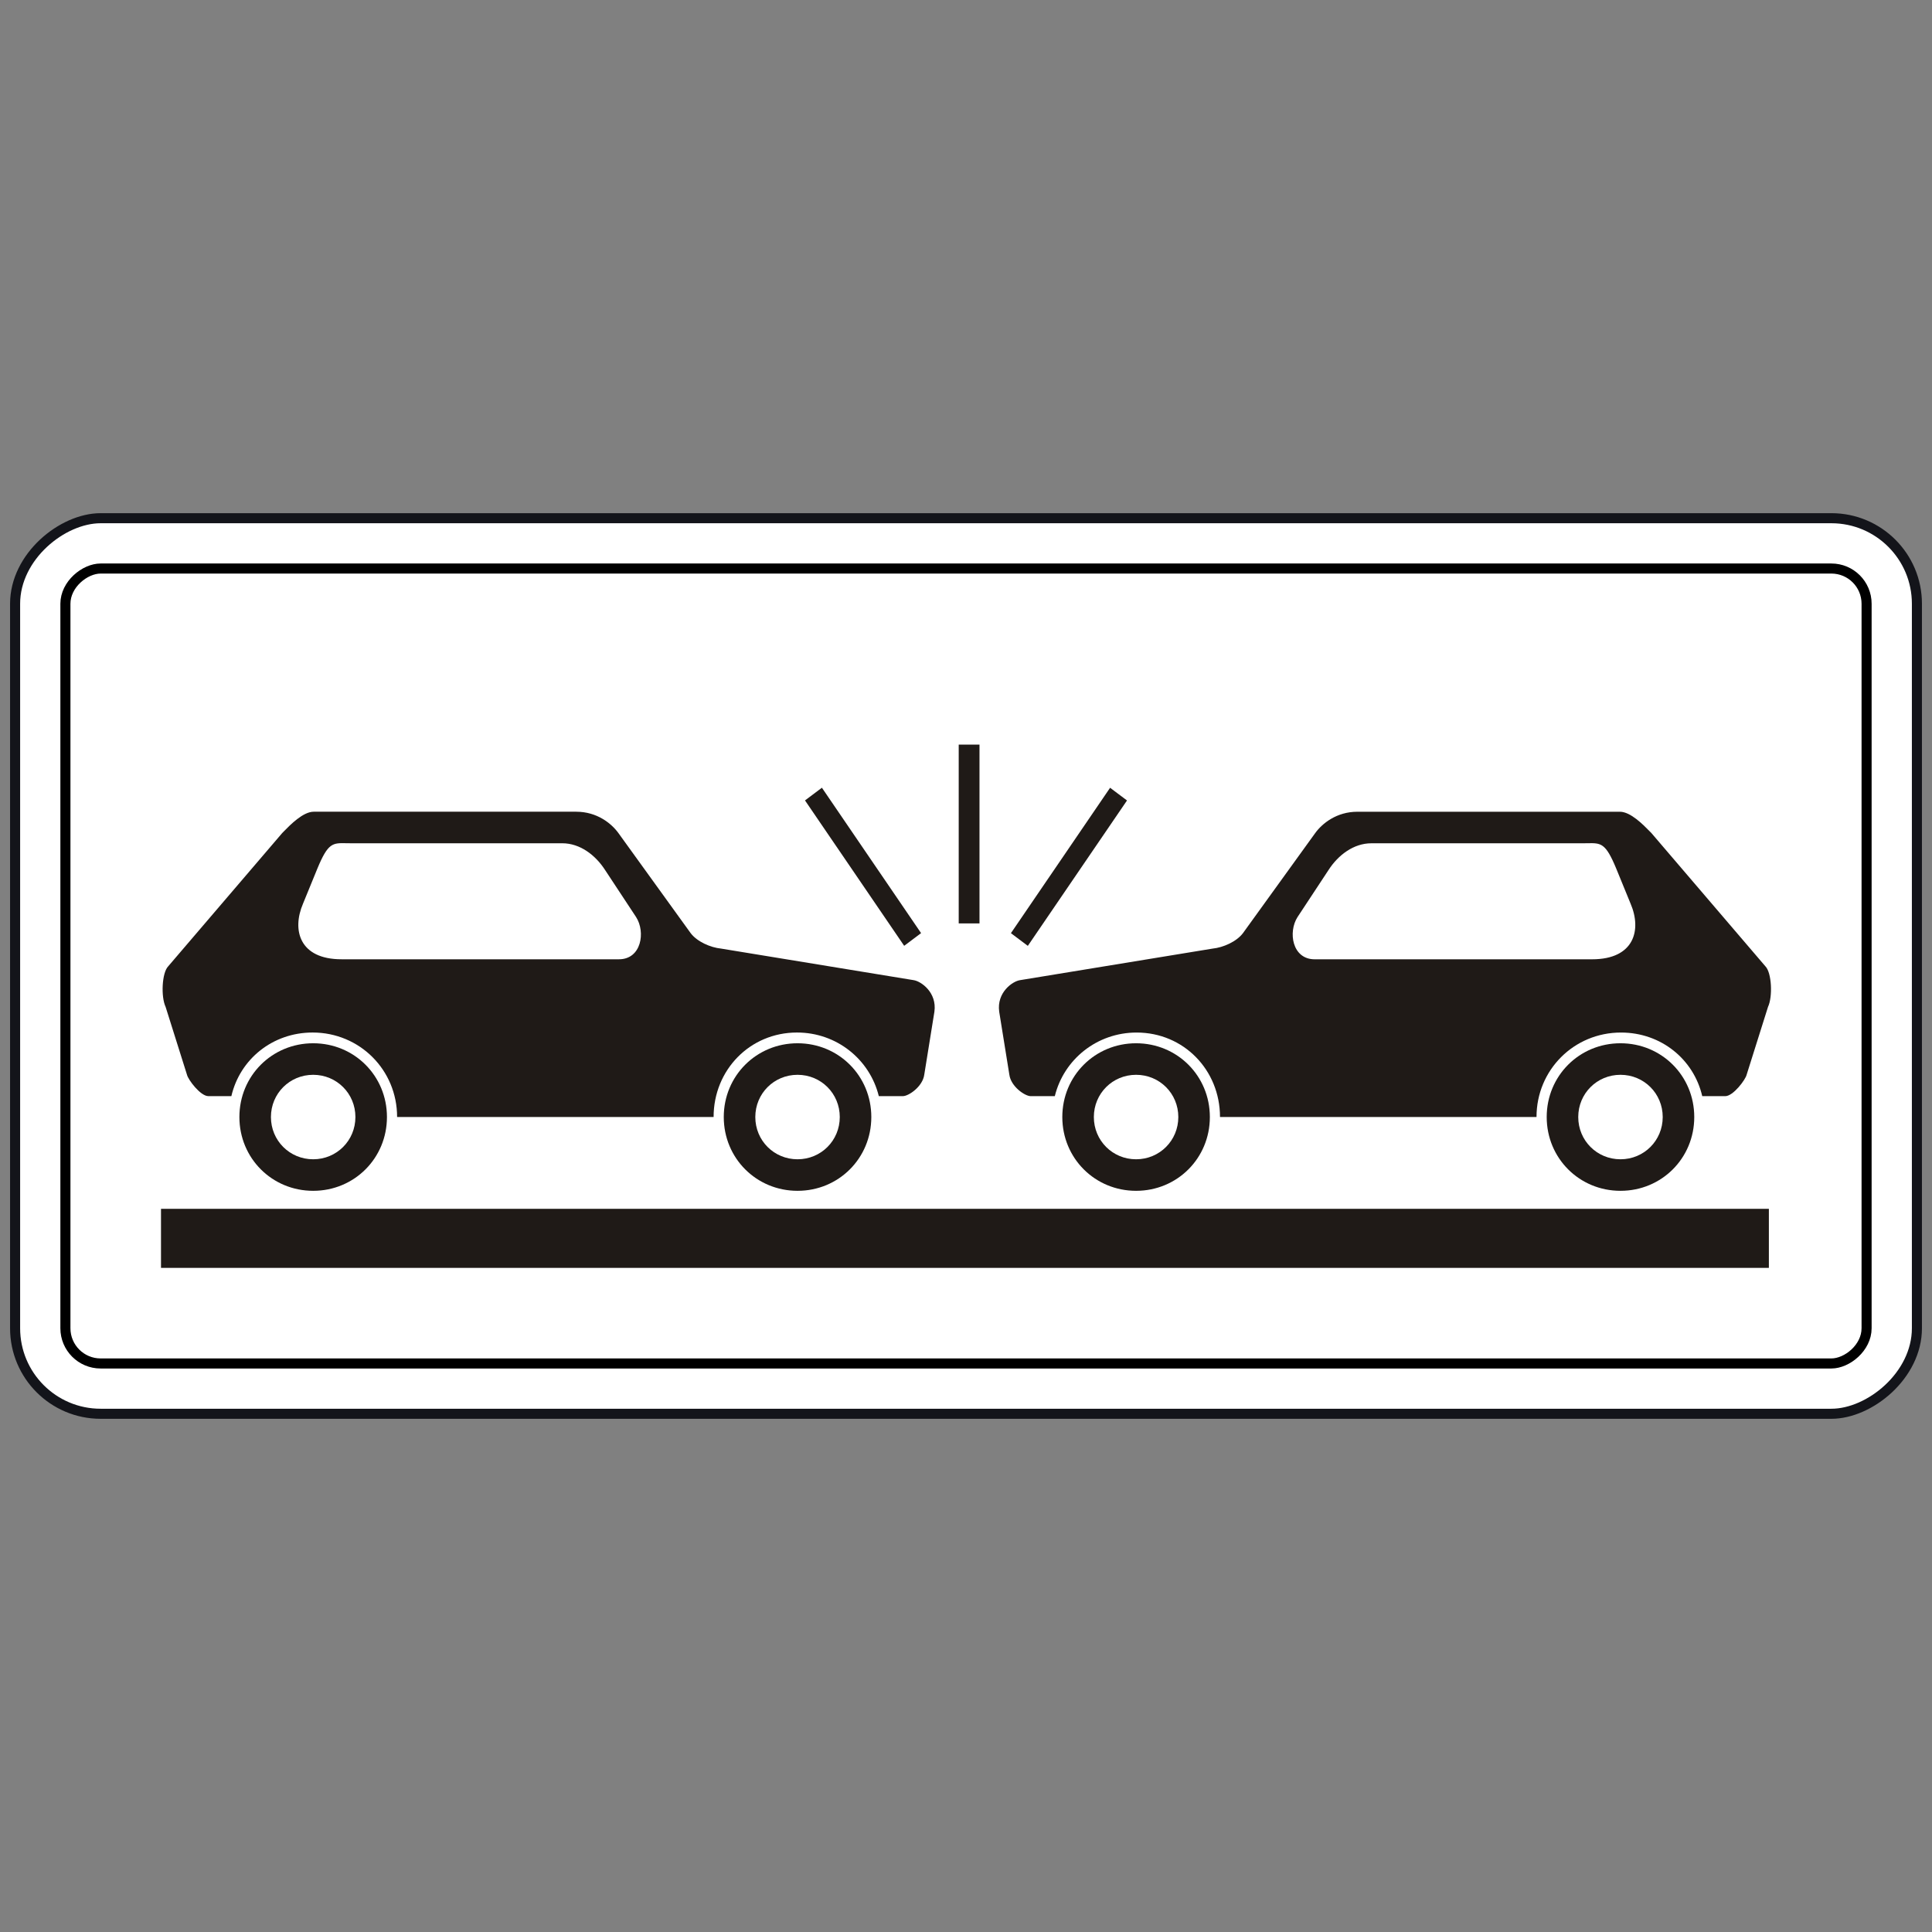 <svg width="200" height="200" viewBox="0 0 200 200" fill="none" xmlns="http://www.w3.org/2000/svg">
<rect x="0" y="0" width="200" height="200" fill="#808080" stroke="none"/>
<rect x="1.563" y="146.353" width="92.708" height="196.875" rx="8.854" transform="rotate(-90 1.563 146.353)" fill="white" stroke="#13141A" stroke-width="1.042"/>
<rect x="6.771" y="141.146" width="82.292" height="186.458" rx="3.646" transform="rotate(-90 6.771 141.146)" stroke="black" stroke-width="1.042"/>
<path d="M16.667 125.137H183.113V131.25H16.667V125.137Z" fill="#1F1A17"/>
<path fill-rule="evenodd" clip-rule="evenodd" d="M32.42 107.998C28.158 107.998 24.782 111.373 24.782 115.635C24.782 119.897 28.158 123.273 32.42 123.273C36.682 123.273 40.057 119.897 40.057 115.635C40.057 111.374 36.682 107.998 32.42 107.998ZM32.42 120.008C29.985 120.008 28.047 118.07 28.047 115.635C28.047 113.2 29.985 111.263 32.42 111.263C34.855 111.263 36.792 113.2 36.792 115.635C36.792 118.07 34.855 120.008 32.42 120.008Z" fill="#1F1A17"/>
<path fill-rule="evenodd" clip-rule="evenodd" d="M74.647 98.198L94.571 101.463C95.347 101.573 97.007 102.735 96.73 104.728L95.678 111.259C95.512 112.476 94.073 113.472 93.464 113.472H90.974C90.034 109.654 86.602 106.886 82.506 106.886C77.635 106.886 73.872 110.761 73.872 115.631H41.108C41.108 110.761 37.234 106.886 32.364 106.886C28.213 106.886 24.836 109.654 23.951 113.472H21.571C20.741 113.472 19.468 111.756 19.357 111.259L17.143 104.23C16.646 103.178 16.757 100.687 17.42 100.023L29.209 86.243C29.262 86.19 29.323 86.127 29.392 86.056C30.045 85.388 31.373 84.029 32.474 84.029H59.649C61.807 84.029 63.302 85.247 64.021 86.243L71.493 96.593C72.157 97.478 73.541 98.087 74.647 98.198ZM35.352 99.304H64.076C66.401 99.304 66.843 96.481 65.847 94.932L62.637 90.062C61.64 88.513 60.036 87.295 58.209 87.295H36.348C36.167 87.295 36.001 87.292 35.845 87.289C34.427 87.261 33.959 87.252 32.862 89.896L31.367 93.549C30.205 96.26 30.98 99.304 35.352 99.304Z" fill="#1F1A17"/>
<path fill-rule="evenodd" clip-rule="evenodd" d="M82.561 107.998C78.299 107.998 74.924 111.373 74.924 115.635C74.924 119.897 78.299 123.273 82.561 123.273C86.823 123.273 90.198 119.897 90.198 115.635C90.198 111.374 86.822 107.998 82.561 107.998ZM82.561 120.008C80.126 120.008 78.189 118.07 78.189 115.635C78.189 113.2 80.126 111.263 82.561 111.263C84.996 111.263 86.933 113.2 86.933 115.635C86.933 118.07 84.996 120.008 82.561 120.008Z" fill="#1F1A17"/>
<path fill-rule="evenodd" clip-rule="evenodd" d="M109.97 115.635C109.97 111.373 113.345 107.998 117.607 107.998C121.869 107.998 125.244 111.374 125.244 115.635C125.244 119.897 121.869 123.273 117.607 123.273C113.345 123.273 109.97 119.897 109.97 115.635ZM113.235 115.635C113.235 118.07 115.172 120.008 117.607 120.008C120.042 120.008 121.979 118.07 121.979 115.635C121.979 113.2 120.042 111.263 117.607 111.263C115.172 111.263 113.235 113.2 113.235 115.635Z" fill="#1F1A17"/>
<path fill-rule="evenodd" clip-rule="evenodd" d="M182.747 100.025L170.959 86.245C170.906 86.192 170.845 86.129 170.776 86.059C170.123 85.391 168.794 84.031 167.693 84.031H140.519C138.36 84.031 136.866 85.249 136.146 86.245L128.674 96.594C128.01 97.479 126.626 98.088 125.52 98.2L105.596 101.465C104.821 101.575 103.161 102.737 103.437 104.73L104.489 111.26C104.655 112.478 106.094 113.474 106.703 113.474H109.193C110.134 109.655 113.565 106.888 117.661 106.888C122.531 106.888 126.294 110.762 126.294 115.633H159.059C159.059 110.762 162.933 106.888 167.803 106.888C171.955 106.888 175.331 109.656 176.216 113.474H178.596C179.426 113.474 180.699 111.758 180.81 111.26L183.024 104.232C183.522 103.18 183.411 100.689 182.747 100.025ZM164.815 99.306H136.09C133.766 99.306 133.324 96.483 134.32 94.933L137.529 90.063C138.526 88.514 140.131 87.297 141.957 87.297H163.819C163.999 87.297 164.166 87.294 164.322 87.291C165.74 87.263 166.208 87.254 167.305 89.898L168.799 93.55C169.962 96.262 169.187 99.306 164.815 99.306Z" fill="#1F1A17"/>
<path fill-rule="evenodd" clip-rule="evenodd" d="M160.114 115.635C160.114 111.373 163.489 107.998 167.752 107.998C172.013 107.998 175.389 111.374 175.389 115.635C175.389 119.897 172.013 123.273 167.752 123.273C163.489 123.273 160.114 119.897 160.114 115.635ZM163.379 115.635C163.379 118.07 165.316 120.008 167.752 120.008C170.186 120.008 172.124 118.07 172.124 115.635C172.124 113.2 170.186 111.263 167.752 111.263C165.316 111.263 163.379 113.2 163.379 115.635Z" fill="#1F1A17"/>
<path d="M99.246 77.082H101.397V95.591H99.246V77.082Z" fill="#1F1A17"/>
<path d="M85.083 81.545L83.333 82.859L93.6 97.91L95.35 96.596L85.083 81.545Z" fill="#1F1A17"/>
<path d="M106.4 97.915L104.65 96.602L114.917 81.55L116.667 82.864L106.4 97.915Z" fill="#1F1A17"/>
</svg>
